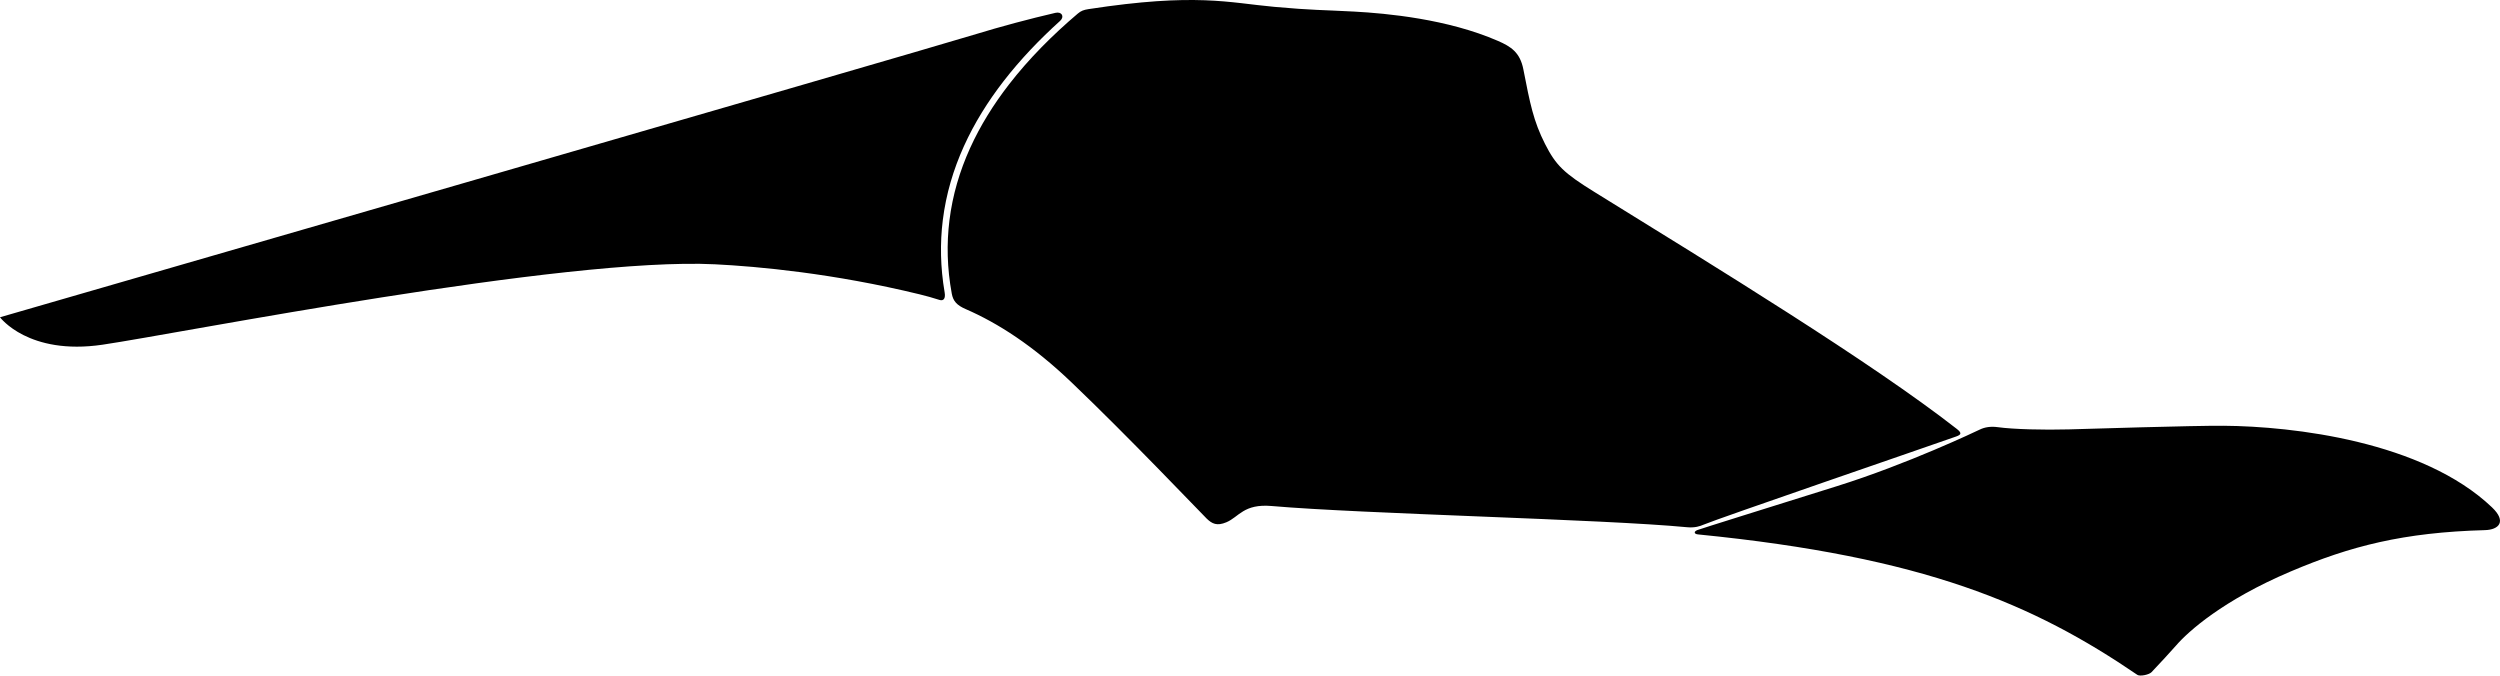 <?xml version="1.0" encoding="utf-8"?>
<!-- Generator: Adobe Illustrator 16.0.0, SVG Export Plug-In . SVG Version: 6.00 Build 0)  -->
<!DOCTYPE svg PUBLIC "-//W3C//DTD SVG 1.1//EN" "http://www.w3.org/Graphics/SVG/1.1/DTD/svg11.dtd">
<svg version="1.1" id="Layer_1" xmlns="http://www.w3.org/2000/svg" xmlns:xlink="http://www.w3.org/1999/xlink" x="0px" y="0px"
	 width="3808.619px" height="1029.141px" viewBox="0 0 3808.619 1029.141" enable-background="new 0 0 3808.619 1029.141"
	 xml:space="preserve">
<path d="M3796.39,772.886c23.063,21.976,10.037,34.152-10.478,34.728c-124.717,3.465-204.967,24.256-296.229,62.994
	c-103.25,43.819-156.17,91.475-174.523,112.752c-7.662,8.881-24.854,27.289-37.385,40.619c-3.684,3.916-17.645,6.821-21.648,4.096
	c-158.131-107.711-323.729-179.615-669.315-213.945c-6.264-0.621-6.668-4.439-0.853-6.652c5.531-2.1,108.031-34.133,212.521-66.848
	c107.674-33.713,212.59-83.785,217.822-86.309c7.188-3.463,16.197-5.084,27.125-3.578c23.951,3.303,70.312,4.44,108.562,3.387
	c22.515-0.623,189.248-5.871,235.72-5.512C3493.355,649.429,3690.761,672.265,3796.39,772.886z M1482.436,53.29
	c42.854-13.112,86.572-24.706,125.483-33.736c9.778-2.27,14.125,5.905,7.127,12.218c-31.041,28.002-60.483,58.695-86.296,92.089
	c-47.441,61.387-82.614,131.977-92.453,211.566c-4.319,34.954-3.735,71.622,2.803,109.938c1.575,9.048-1.35,13.646-7.938,11.521
	c-10.303-3.317-20.431-6.121-30.382-8.545c-131.38-31.993-246.283-42.463-311.48-45.703
	C860.553,391.27,276.538,507.4,156.101,525.148C43.248,541.781,0,483.333,0,483.333S1394.475,80.201,1482.436,53.29z
	 M1536.874,128.98c30.789-39.847,66.983-75.932,104.955-108.17c5.104-4.335,9.082-5.793,16.496-6.931
	c163.825-25.121,213.827-9.696,282.972-3.443c58.811,5.317,72.844,4.554,121.979,7.225c49.137,2.672,142.014,11.236,218.744,44.65
	c19.93,8.679,33.693,17.566,38.729,43.332c10.168,52.059,15.353,78.878,33.015,113.639c16.606,32.683,28.604,44.31,75.405,73.269
	c185.252,114.629,420.771,258.593,551.554,360.606c8.075,6.299,7.629,8.899-0.552,11.799
	c-44.395,15.711-363.787,125.287-385.287,134.504c-4.862,2.086-12.651,4.896-24.686,3.742
	c-128.176-12.269-494.461-20.252-632.773-32.31c-42.949-3.741-49.936,16.752-69.174,24.779c-14.235,5.939-21.688,2.387-29.978-5.674
	c-8.29-8.062-118.359-123.955-206.202-207.789c-58.652-55.977-111.834-89.982-160.85-111.309
	c-13.6-5.874-19.131-12.207-21.226-23.486c-7.251-39.073-7.941-76.326-3.567-111.759
	C1455.997,258.271,1490.221,189.355,1536.874,128.98z"/>
</svg>
